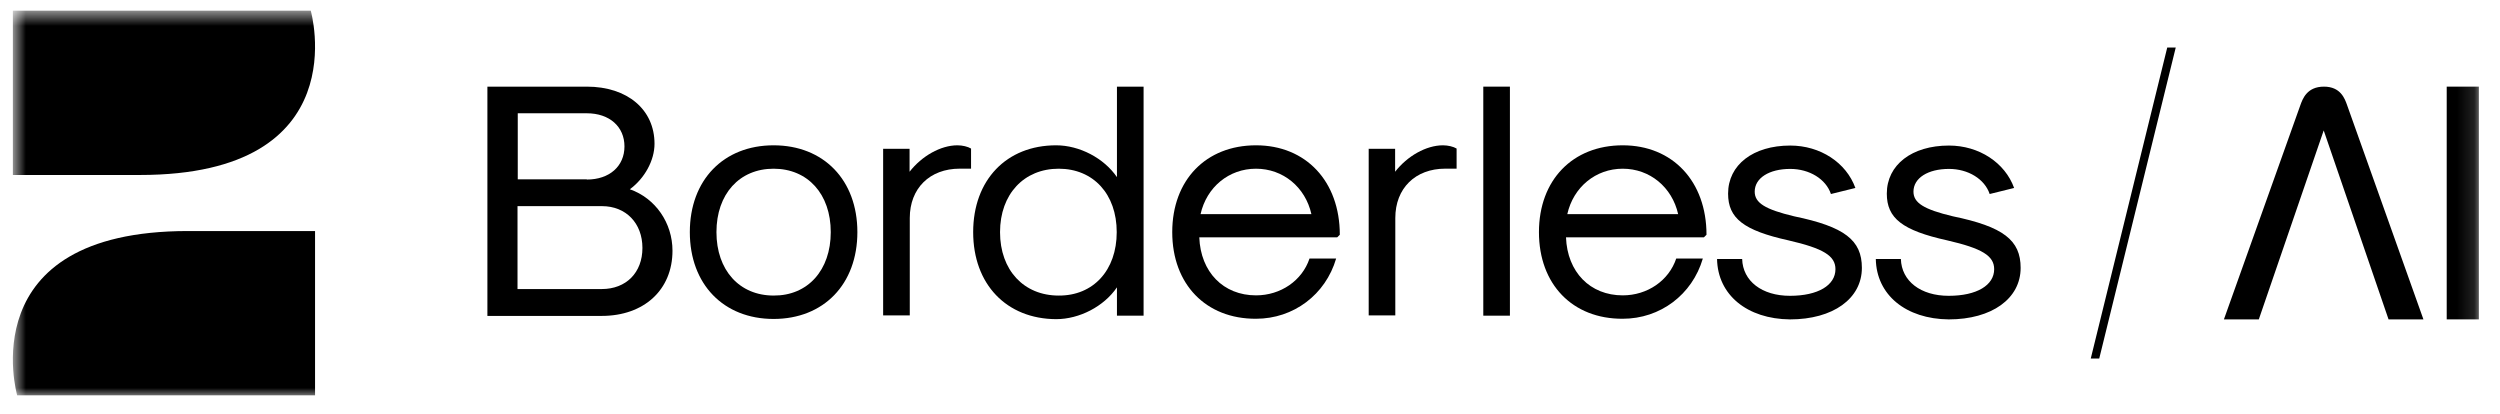 <svg width="145" height="24" viewBox="0 0 145 24" fill="none" xmlns="http://www.w3.org/2000/svg">
<g clip-path="url(#clip0_109_538)">
<mask id="mask0_109_538" style="mask-type:luminance" maskUnits="userSpaceOnUse" x="0" y="0" width="144" height="24">
<path d="M143.875 0.618H0.746V23.003H143.875V0.618Z" fill="white"/>
</mask>
<g mask="url(#mask0_109_538)">
<path d="M0.746 10.149V0.618H18.023C18.023 0.618 20.762 10.149 8.115 10.149H0.746Z" fill="black"/>
<path d="M18.273 13.4V22.931H0.996C0.996 22.931 -1.742 13.4 10.902 13.4H18.273Z" fill="black"/>
<path d="M28.282 5.025H34.032C36.393 5.025 37.962 6.357 37.962 8.34C37.962 9.308 37.385 10.35 36.531 10.977C38.025 11.503 39.004 12.935 39.004 14.542C39.004 16.803 37.361 18.323 34.898 18.323H28.269V5.025H28.282ZM34.034 10.414C35.353 10.414 36.219 9.636 36.219 8.492C36.219 7.348 35.353 6.57 34.034 6.57H30.03V10.4H34.034V10.414ZM34.9 16.765C36.32 16.765 37.261 15.811 37.261 14.38C37.261 12.948 36.307 11.956 34.914 11.956H30.016V16.765H34.9Z" fill="black"/>
<path d="M40.01 13.463C40.01 10.438 41.968 8.428 44.869 8.428C47.77 8.428 49.728 10.438 49.728 13.463C49.728 16.489 47.77 18.499 44.869 18.499C41.968 18.499 40.01 16.489 40.01 13.463ZM48.184 13.463C48.184 11.254 46.852 9.785 44.869 9.785C42.886 9.785 41.554 11.254 41.554 13.463C41.554 15.672 42.886 17.142 44.869 17.142C46.852 17.156 48.184 15.672 48.184 13.463Z" fill="black"/>
<path d="M51.211 8.629H52.755V9.961C53.459 9.056 54.551 8.428 55.53 8.428C55.819 8.428 56.133 8.502 56.321 8.616V9.782H55.668C53.922 9.782 52.767 10.924 52.767 12.645V18.295H51.222V8.627H51.211V8.629Z" fill="black"/>
<path d="M56.444 13.464C56.444 10.438 58.378 8.428 61.254 8.428C62.61 8.428 64.028 9.17 64.783 10.273V5.025H66.328V18.309H64.783V16.666C64.03 17.771 62.61 18.511 61.254 18.511C58.378 18.497 56.444 16.489 56.444 13.464ZM64.77 13.464C64.77 11.255 63.413 9.785 61.405 9.785C59.397 9.785 58.002 11.255 58.002 13.464C58.002 15.673 59.384 17.143 61.405 17.143C63.413 17.156 64.77 15.673 64.77 13.464Z" fill="black"/>
<path d="M67.99 13.463C67.99 10.438 69.948 8.428 72.849 8.428C75.75 8.428 77.709 10.524 77.709 13.615L77.557 13.766H69.559C69.634 15.777 70.952 17.131 72.849 17.131C74.281 17.131 75.524 16.276 75.952 14.996H77.496C76.881 17.093 75.022 18.488 72.849 18.488C69.948 18.501 67.99 16.491 67.99 13.466V13.463ZM76.062 12.421C75.71 10.852 74.418 9.785 72.847 9.785C71.276 9.785 69.984 10.852 69.632 12.421H76.06H76.062Z" fill="black"/>
<path d="M79.373 8.629H80.917V9.961C81.62 9.056 82.713 8.428 83.692 8.428C83.981 8.428 84.295 8.502 84.483 8.616V9.782H83.829C82.084 9.782 80.928 10.924 80.928 12.645V18.295H79.384V8.627H79.371L79.373 8.629Z" fill="black"/>
<path d="M86.031 5.025H87.575V18.309H86.031V5.025Z" fill="black"/>
<path d="M89.259 13.463C89.259 10.438 91.217 8.428 94.118 8.428C97.019 8.428 98.977 10.524 98.977 13.615L98.826 13.766H90.828C90.903 15.777 92.221 17.131 94.118 17.131C95.549 17.131 96.793 16.276 97.221 14.996H98.764C98.149 17.093 96.291 18.488 94.118 18.488C91.206 18.501 89.259 16.491 89.259 13.466V13.463ZM97.333 12.421C96.98 10.852 95.687 9.785 94.118 9.785C92.549 9.785 91.255 10.852 90.903 12.421H97.331H97.333Z" fill="black"/>
<path d="M99.589 15.022H101.045C101.083 16.302 102.187 17.157 103.819 17.157C105.452 17.157 106.456 16.542 106.456 15.613C106.456 14.835 105.753 14.407 103.731 13.941C101.133 13.365 100.229 12.662 100.229 11.23C100.229 9.559 101.685 8.442 103.833 8.442C105.579 8.442 107.085 9.435 107.612 10.902L106.194 11.253C105.904 10.387 104.95 9.797 103.833 9.797C102.615 9.797 101.773 10.324 101.773 11.115C101.773 11.769 102.377 12.144 104.059 12.546C106.985 13.15 107.989 13.928 107.989 15.536C107.989 17.32 106.318 18.525 103.819 18.525C101.335 18.5 99.626 17.105 99.589 15.022Z" fill="black"/>
<path d="M108.795 15.022H110.251C110.289 16.302 111.393 17.157 113.026 17.157C114.658 17.157 115.662 16.542 115.662 15.613C115.662 14.835 114.959 14.407 112.937 13.941C110.339 13.365 109.435 12.662 109.435 11.23C109.435 9.559 110.891 8.442 113.039 8.442C114.785 8.442 116.29 9.435 116.819 10.902L115.401 11.253C115.113 10.387 114.158 9.797 113.041 9.797C111.822 9.797 110.981 10.324 110.981 11.115C110.981 11.769 111.585 12.144 113.267 12.546C116.194 13.15 117.197 13.928 117.197 15.536C117.197 17.32 115.526 18.525 113.027 18.525C110.54 18.5 108.833 17.105 108.797 15.022H108.795Z" fill="black"/>
<path d="M126.193 2.757L121.756 20.794H121.264L125.7 2.757H126.193Z" fill="black"/>
<path d="M143.774 5.025H141.909V18.524H143.774V5.025Z" fill="black"/>
<path d="M140.564 18.524H138.536L134.775 7.565L131.011 18.524H128.987L133.416 6.113C133.552 5.733 133.801 5.025 134.791 5.025C135.755 5.025 135.998 5.722 136.13 6.093L140.559 18.524H140.564Z" fill="black"/>
</g>
</g>
<defs>
<clipPath id="clip0_109_538">
<rect width="144.621" height="23.3" fill="white" transform="translate(0 0.161)"/>
</clipPath>
</defs>
</svg>

